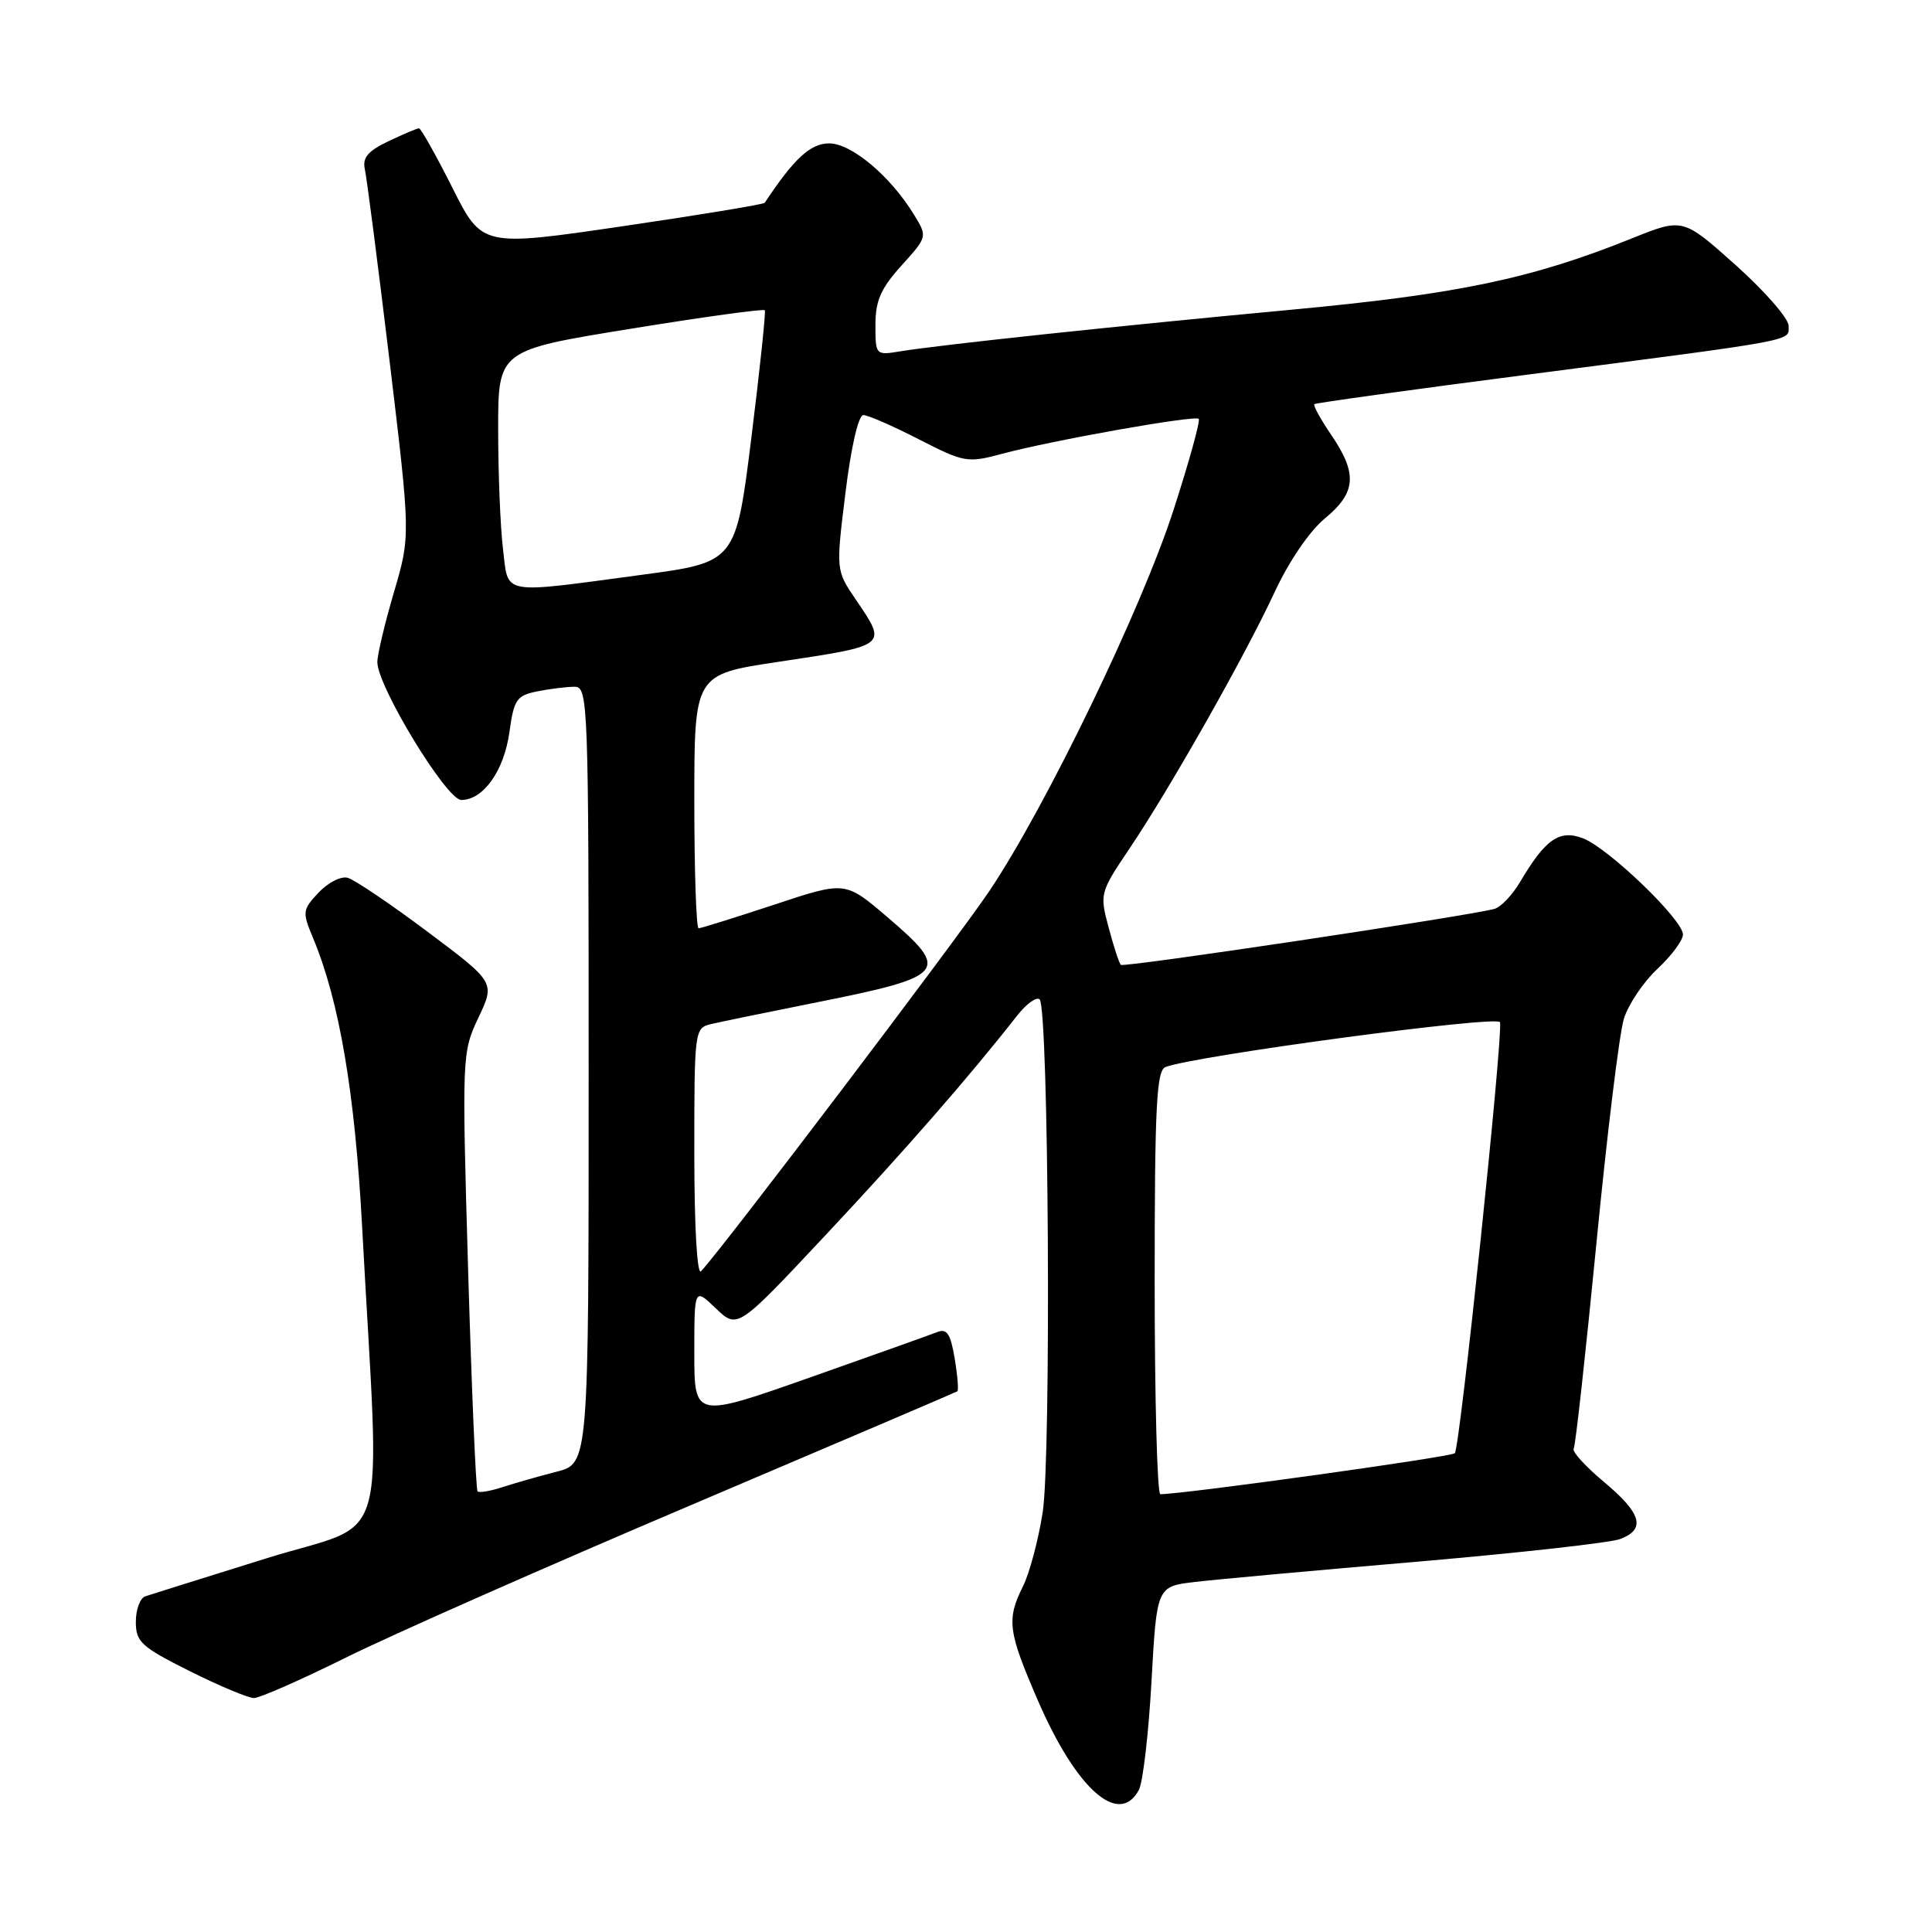 <?xml version="1.0" encoding="UTF-8" standalone="no"?>
<!DOCTYPE svg PUBLIC "-//W3C//DTD SVG 1.1//EN" "http://www.w3.org/Graphics/SVG/1.1/DTD/svg11.dtd" >
<svg xmlns="http://www.w3.org/2000/svg" xmlns:xlink="http://www.w3.org/1999/xlink" version="1.1" viewBox="0 0 256 256">
 <g >
 <path fill="currentColor"
d=" M 150.91 237.17 C 151.44 236.17 152.20 229.69 152.58 222.77 C 153.28 210.20 153.28 210.20 158.39 209.61 C 161.20 209.28 174.49 208.07 187.93 206.92 C 201.36 205.76 213.40 204.42 214.68 203.93 C 218.11 202.63 217.53 200.54 212.55 196.38 C 210.10 194.33 208.29 192.35 208.52 191.97 C 208.76 191.59 210.10 179.40 211.52 164.89 C 212.93 150.37 214.57 136.93 215.17 135.00 C 215.77 133.07 217.78 130.09 219.63 128.37 C 221.48 126.64 223.00 124.60 223.00 123.83 C 223.00 121.87 213.08 112.33 209.73 111.07 C 206.61 109.90 204.78 111.19 201.42 116.86 C 200.40 118.59 198.88 120.19 198.03 120.43 C 194.62 121.37 148.90 128.23 148.52 127.85 C 148.29 127.63 147.56 125.40 146.90 122.90 C 145.70 118.43 145.74 118.27 149.67 112.43 C 155.09 104.37 164.91 87.02 168.87 78.51 C 170.78 74.39 173.52 70.37 175.56 68.69 C 179.70 65.27 179.90 62.78 176.41 57.65 C 174.99 55.56 173.97 53.71 174.16 53.55 C 174.35 53.39 187.10 51.62 202.50 49.63 C 238.77 44.92 237.00 45.25 237.00 43.16 C 237.00 42.20 233.85 38.59 230.00 35.14 C 222.99 28.87 222.99 28.87 216.25 31.58 C 202.93 36.94 193.20 38.98 171.00 41.05 C 147.95 43.20 124.53 45.69 119.25 46.56 C 116.03 47.09 116.00 47.05 116.00 43.05 C 116.00 39.84 116.72 38.21 119.45 35.19 C 122.90 31.37 122.90 31.37 121.10 28.43 C 117.96 23.31 112.83 19.00 109.86 19.00 C 107.39 19.00 105.22 21.00 101.33 26.87 C 101.20 27.08 92.71 28.48 82.48 29.98 C 63.87 32.71 63.87 32.71 59.93 24.85 C 57.75 20.53 55.77 17.00 55.52 17.00 C 55.27 17.00 53.45 17.77 51.48 18.71 C 48.73 20.02 48.00 20.90 48.35 22.46 C 48.60 23.58 50.07 34.96 51.61 47.74 C 54.40 70.99 54.40 70.99 52.20 78.47 C 50.99 82.59 50.00 86.75 50.00 87.73 C 50.00 90.94 59.17 106.00 61.12 106.00 C 64.05 106.00 66.79 102.13 67.50 97.01 C 68.10 92.67 68.45 92.16 71.20 91.61 C 72.88 91.27 75.09 91.00 76.13 91.00 C 77.93 91.00 78.00 92.81 78.00 142.46 C 78.00 193.92 78.00 193.92 73.75 195.01 C 71.41 195.61 68.19 196.53 66.59 197.05 C 64.99 197.58 63.50 197.83 63.28 197.61 C 63.06 197.39 62.50 184.22 62.03 168.35 C 61.20 139.80 61.22 139.45 63.40 134.83 C 65.61 130.17 65.61 130.17 56.64 123.45 C 51.70 119.75 46.94 116.54 46.06 116.31 C 45.18 116.07 43.44 116.96 42.21 118.28 C 40.07 120.56 40.03 120.83 41.50 124.34 C 44.96 132.63 47.03 144.79 47.98 162.50 C 50.36 206.75 51.94 201.29 35.26 206.50 C 27.14 209.03 19.94 211.29 19.25 211.52 C 18.56 211.75 18.00 213.27 18.00 214.90 C 18.00 217.57 18.70 218.21 25.13 221.43 C 29.06 223.39 32.89 225.00 33.65 225.00 C 34.41 225.00 39.86 222.60 45.77 219.67 C 51.67 216.73 72.25 207.64 91.50 199.46 C 110.75 191.28 126.66 184.48 126.85 184.36 C 127.04 184.24 126.88 182.27 126.50 180.00 C 125.94 176.69 125.47 175.99 124.15 176.52 C 123.24 176.88 115.64 179.59 107.25 182.55 C 92.00 187.92 92.00 187.92 92.00 179.27 C 92.00 170.63 92.00 170.63 94.86 173.37 C 97.72 176.11 97.72 176.11 109.26 163.80 C 119.69 152.69 128.52 142.58 134.76 134.59 C 136.01 133.00 137.36 132.03 137.76 132.43 C 138.96 133.63 139.31 193.03 138.16 200.40 C 137.59 204.05 136.42 208.45 135.56 210.17 C 133.35 214.60 133.56 216.17 137.52 225.31 C 142.62 237.09 148.27 242.10 150.91 237.17 Z  M 153.00 169.97 C 153.00 146.63 153.24 141.85 154.43 141.39 C 158.37 139.88 198.52 134.50 198.76 135.45 C 199.18 137.20 193.45 191.88 192.77 192.56 C 192.27 193.06 156.97 197.97 153.75 197.99 C 153.34 198.00 153.00 185.39 153.00 169.97 Z  M 92.00 152.81 C 92.00 136.43 92.03 136.21 94.25 135.69 C 95.49 135.40 101.43 134.17 107.46 132.97 C 125.58 129.36 126.08 128.79 117.50 121.45 C 111.99 116.75 111.99 116.75 102.57 119.88 C 97.38 121.59 92.89 123.00 92.57 123.00 C 92.26 123.00 92.00 115.43 92.00 106.19 C 92.00 89.37 92.00 89.37 103.05 87.71 C 117.76 85.50 117.60 85.64 113.38 79.42 C 110.76 75.56 110.76 75.56 112.03 65.28 C 112.77 59.22 113.75 55.00 114.40 55.00 C 115.00 55.00 118.31 56.44 121.75 58.21 C 127.77 61.29 128.19 61.36 132.75 60.14 C 139.39 58.35 158.32 54.99 158.84 55.50 C 159.07 55.74 157.57 61.17 155.50 67.57 C 151.26 80.67 138.70 106.68 131.14 118.00 C 126.98 124.22 95.84 165.30 92.89 168.45 C 92.37 169.01 92.00 162.54 92.00 152.81 Z  M 66.65 72.75 C 66.30 69.86 66.01 62.76 66.01 56.96 C 66.00 46.41 66.00 46.41 83.53 43.57 C 93.17 42.00 101.18 40.90 101.34 41.11 C 101.49 41.32 100.69 48.92 99.56 58.00 C 97.50 74.50 97.50 74.50 85.00 76.17 C 66.15 78.70 67.39 78.93 66.65 72.75 Z "/>
</g>
</svg>